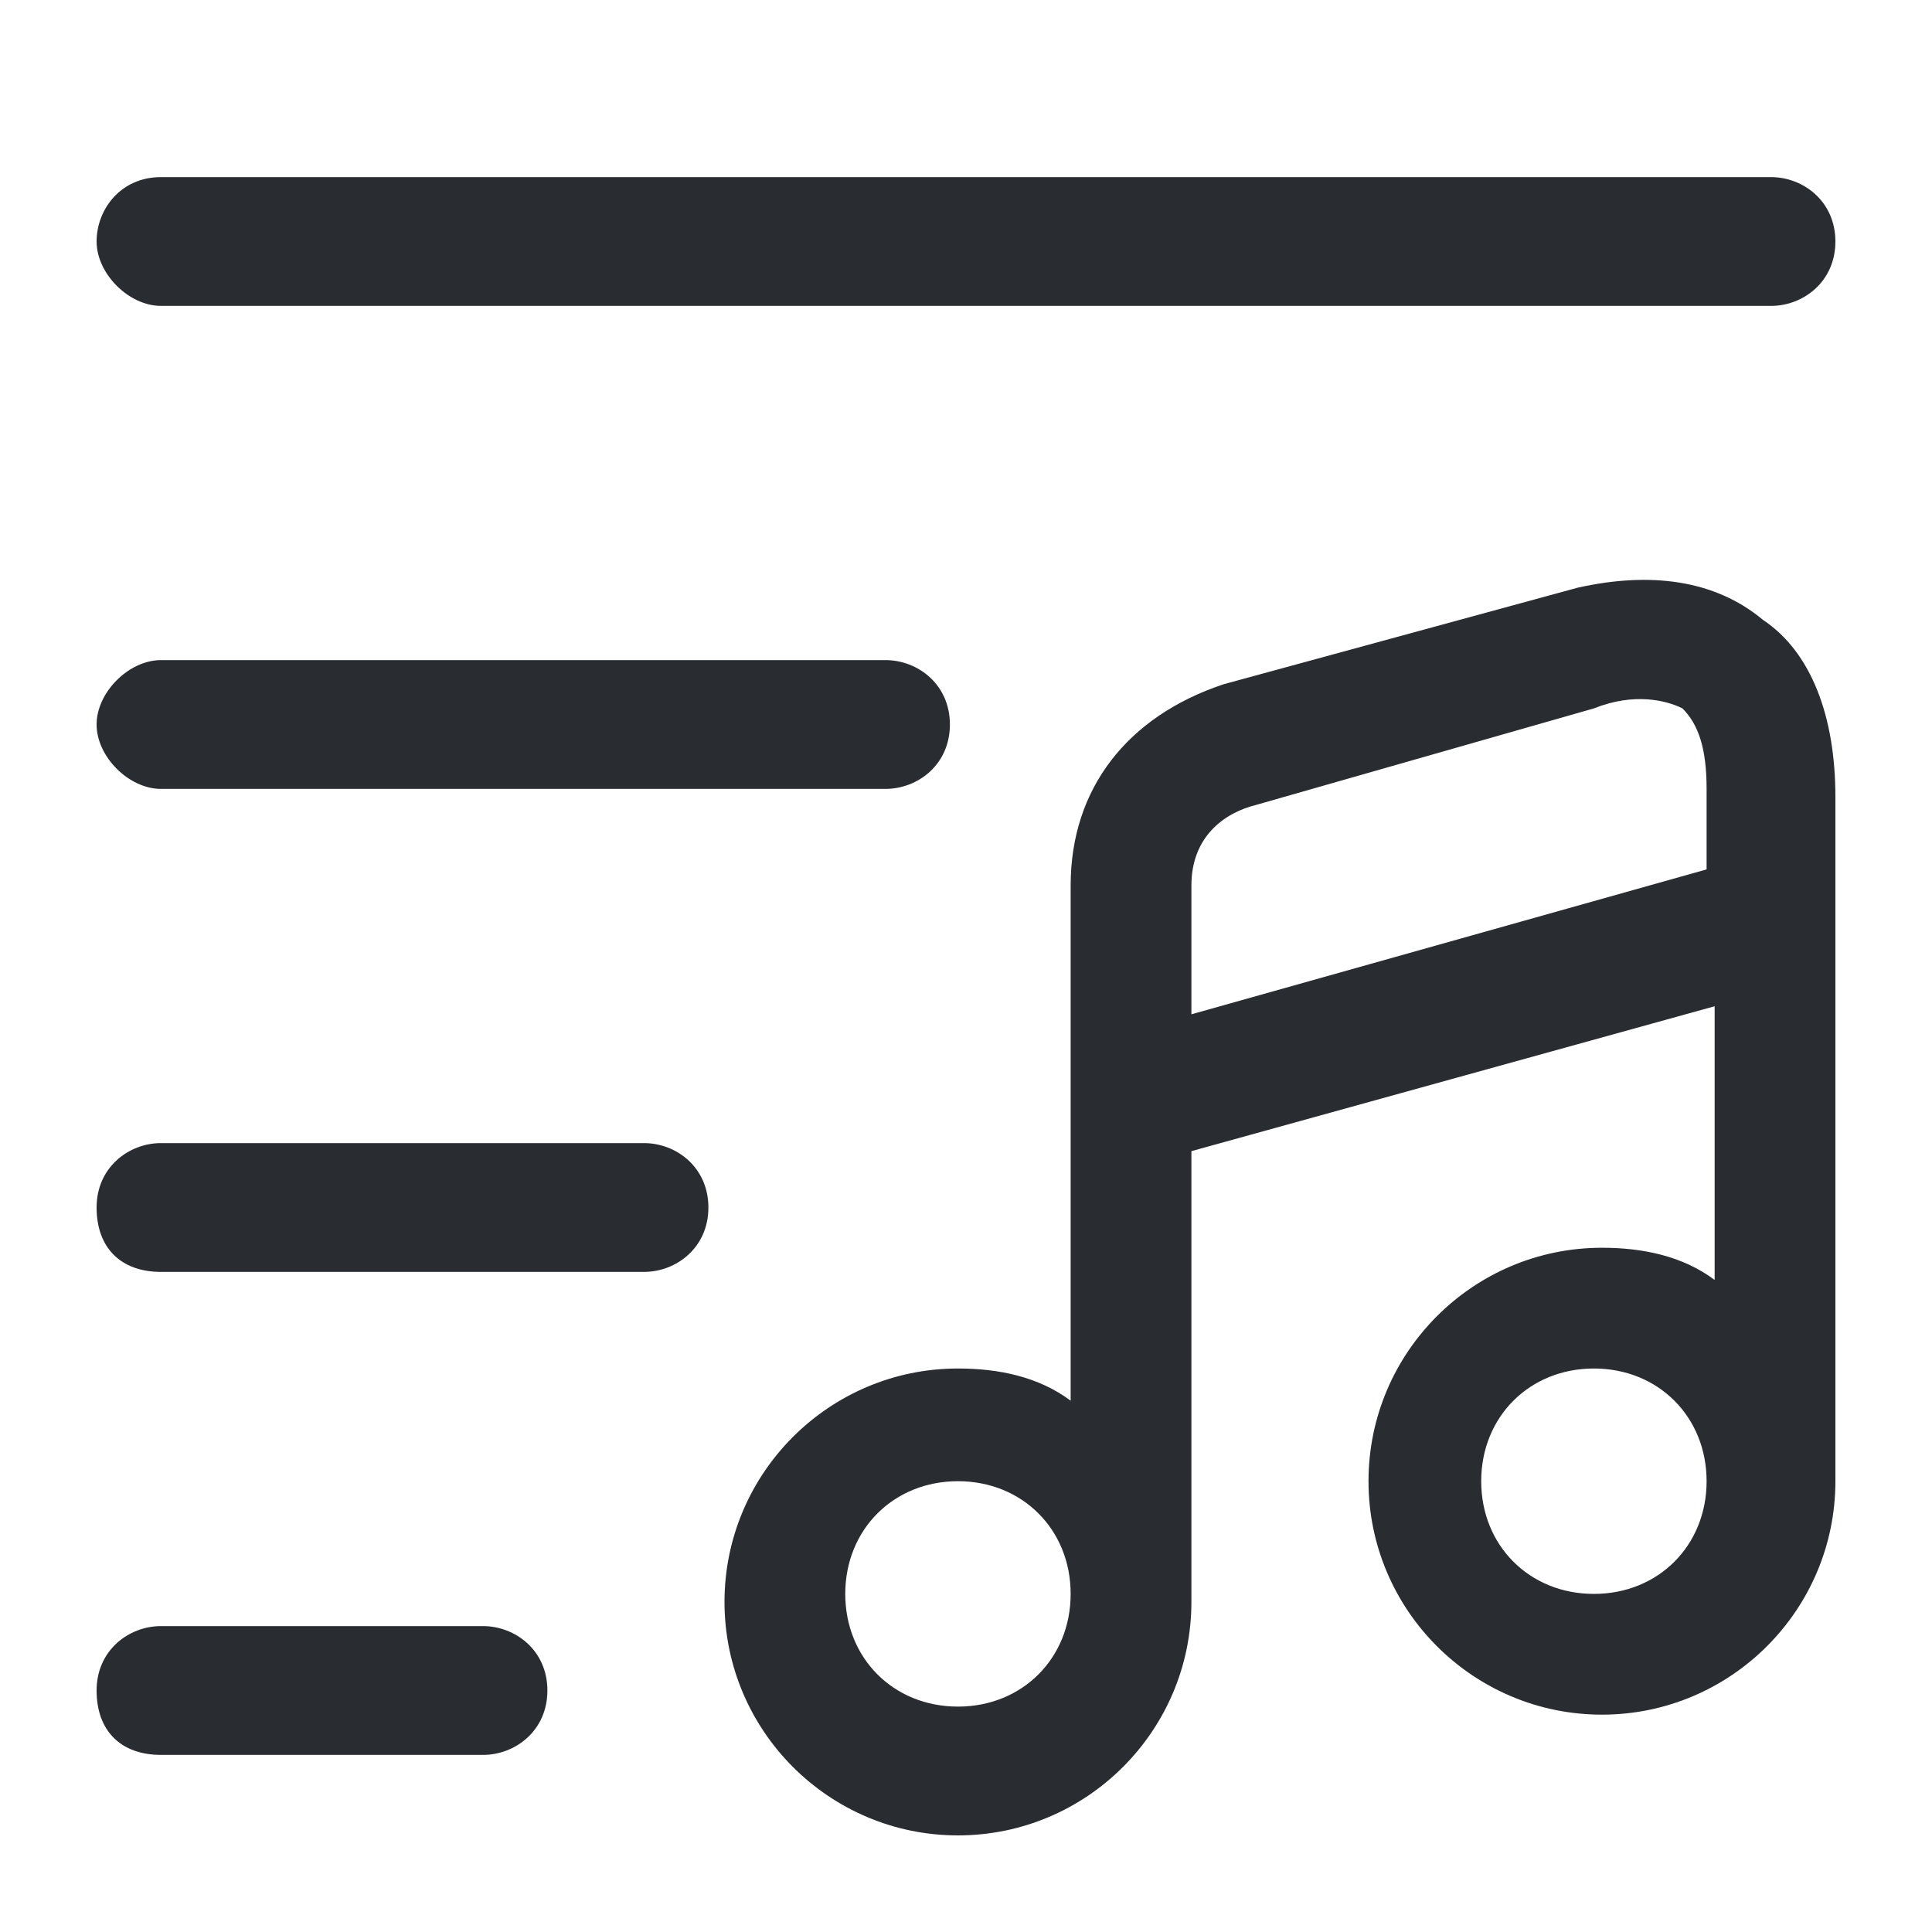 <?xml version="1.0" encoding="utf-8"?>
<!-- Generator: Adobe Illustrator 25.3.1, SVG Export Plug-In . SVG Version: 6.00 Build 0)  -->
<svg version="1.1" id="Layer_1" xmlns="http://www.w3.org/2000/svg" xmlns:xlink="http://www.w3.org/1999/xlink" x="0px" y="0px"
	 viewBox="0 0 24 24" style="enable-background:new 0 0 24 24;" xml:space="preserve">
<style type="text/css">
	.st0{fill:#292D32;}
</style>
<path class="st0" d="M1.2,3c0-0.4,0.3-0.8,0.8-0.8h20c0.4,0,0.8,0.3,0.8,0.8S22.4,3.8,22,3.8H2C1.6,3.8,1.2,3.4,1.2,3z M2,9.8h9
	c0.4,0,0.8-0.3,0.8-0.8S11.4,8.2,11,8.2H2C1.6,8.2,1.2,8.6,1.2,9S1.6,9.8,2,9.8z M8,14.2H2c-0.4,0-0.8,0.3-0.8,0.8s0.3,0.8,0.8,0.8
	h6c0.4,0,0.8-0.3,0.8-0.8S8.4,14.2,8,14.2z M6,20.2H2c-0.4,0-0.8,0.3-0.8,0.8s0.3,0.8,0.8,0.8h4c0.4,0,0.8-0.3,0.8-0.8
	S6.4,20.2,6,20.2z M21.9,7.7c0.6,0.4,0.9,1.2,0.9,2.2v8.5c0,1.6-1.3,2.9-2.9,2.9c-1.6,0-2.9-1.3-2.9-2.9c0-1.6,1.3-2.9,2.9-2.9
	c0.5,0,1,0.1,1.4,0.4v-3.4l-6.5,1.8v5.6c0,1.6-1.3,2.9-2.9,2.9s-2.9-1.3-2.9-2.9c0-1.6,1.3-2.9,2.9-2.9c0.5,0,1,0.1,1.4,0.4V11
	c0-1.2,0.7-2.1,1.9-2.5l4.4-1.2C20.5,7.1,21.3,7.2,21.9,7.7z M13.3,19.8c0-0.8-0.6-1.4-1.4-1.4s-1.4,0.6-1.4,1.4
	c0,0.8,0.6,1.4,1.4,1.4S13.3,20.6,13.3,19.8z M21.2,10.8v-1c0-0.5-0.1-0.8-0.3-1c-0.2-0.1-0.6-0.2-1.1,0L15.6,10
	c-0.4,0.1-0.8,0.4-0.8,1v1.6L21.2,10.8z M21.2,18.4c0-0.8-0.6-1.4-1.4-1.4c-0.8,0-1.4,0.6-1.4,1.4c0,0.8,0.6,1.4,1.4,1.4
	C20.6,19.8,21.2,19.2,21.2,18.4z"/>
</svg>
